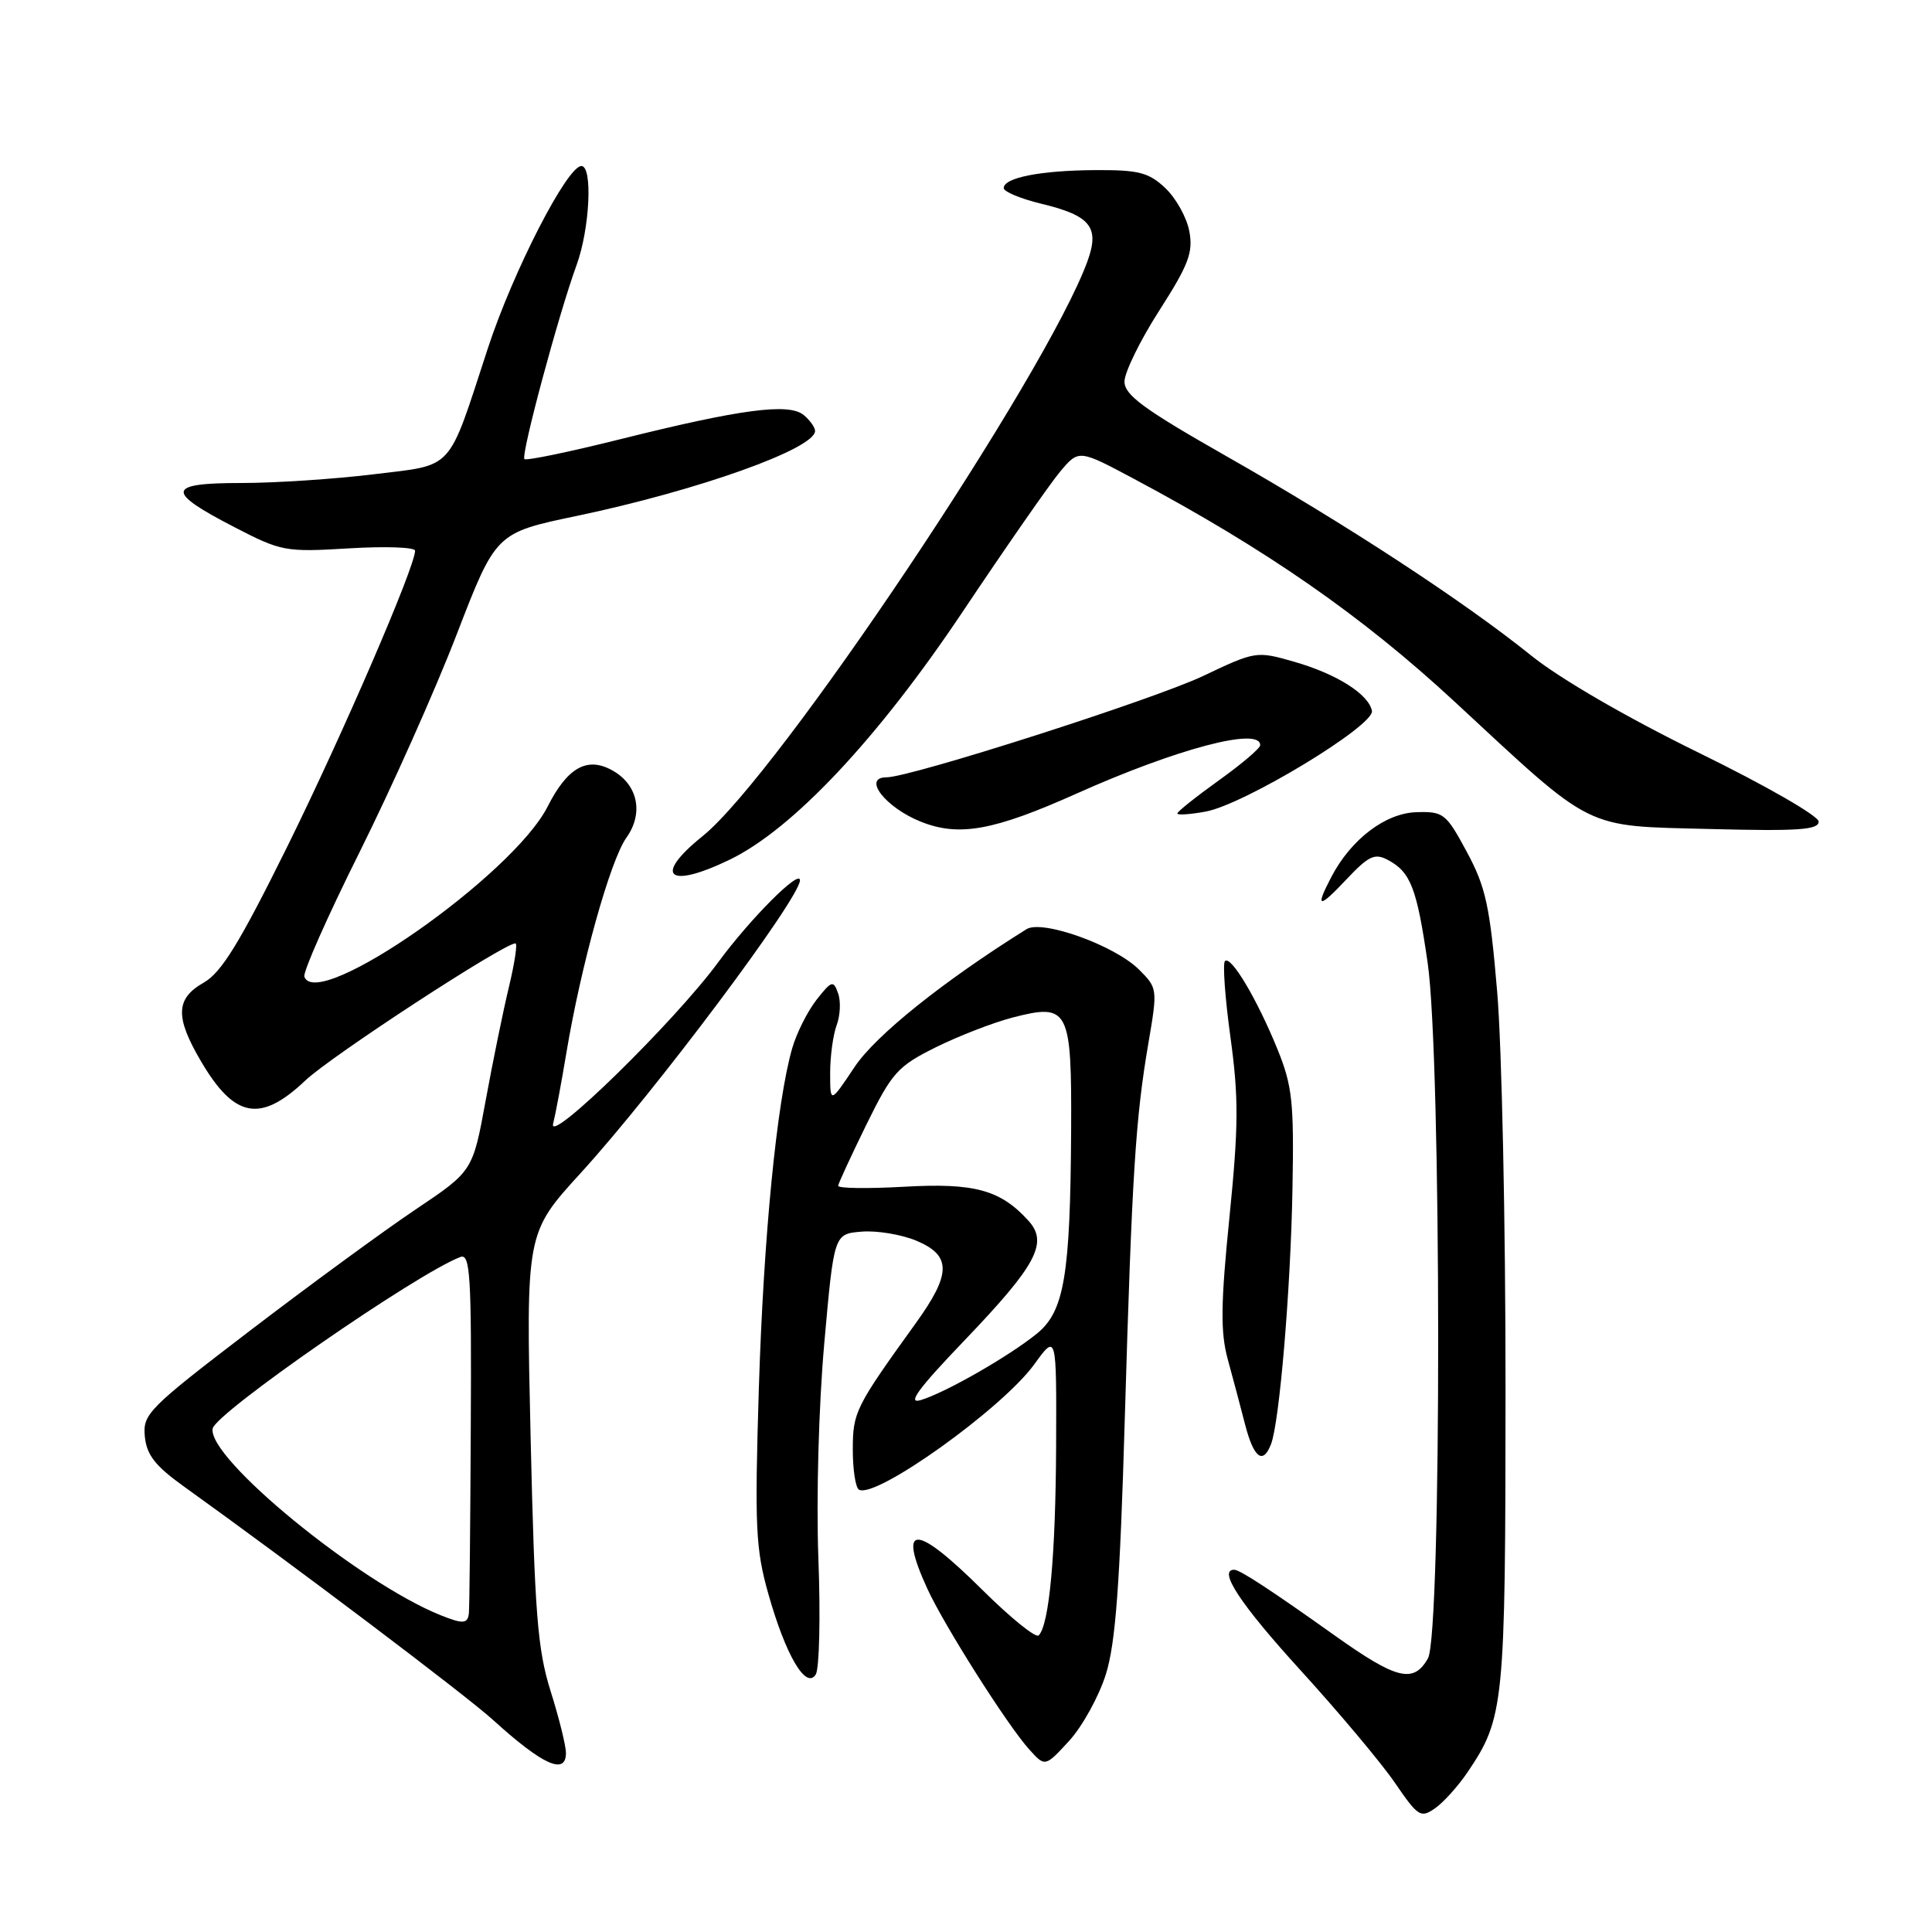 <?xml version="1.0" encoding="UTF-8" standalone="no"?>
<!DOCTYPE svg PUBLIC "-//W3C//DTD SVG 1.1//EN" "http://www.w3.org/Graphics/SVG/1.1/DTD/svg11.dtd" >
<svg xmlns="http://www.w3.org/2000/svg" xmlns:xlink="http://www.w3.org/1999/xlink" version="1.1" viewBox="0 0 256 256">
 <g >
 <path fill="currentColor"
d=" M 194.45 234.84 C 199.32 227.62 199.48 226.05 199.49 184.00 C 199.50 162.28 199.00 138.60 198.38 131.38 C 197.42 120.03 196.87 117.53 194.36 112.88 C 191.61 107.77 191.27 107.51 187.67 107.62 C 183.56 107.75 179.01 111.22 176.41 116.20 C 174.23 120.38 174.71 120.45 178.43 116.50 C 181.37 113.39 182.16 113.02 183.91 113.95 C 186.92 115.56 187.74 117.68 189.17 127.57 C 191.01 140.20 191.04 216.55 189.21 219.75 C 187.30 223.10 185.07 222.55 176.90 216.74 C 168.34 210.65 164.29 208.00 163.54 208.00 C 161.34 208.00 164.35 212.56 172.30 221.29 C 177.42 226.91 183.07 233.64 184.86 236.27 C 187.90 240.71 188.25 240.94 190.16 239.60 C 191.28 238.82 193.21 236.67 194.45 234.84 Z  M 74.99 232.25 C 74.98 231.29 74.07 227.60 72.95 224.06 C 71.22 218.53 70.85 213.76 70.31 190.50 C 69.69 163.38 69.69 163.38 76.94 155.44 C 86.76 144.69 106.00 119.00 106.00 116.64 C 106.00 115.12 99.40 121.74 95.17 127.50 C 89.41 135.35 72.58 151.81 73.29 148.91 C 73.62 147.59 74.41 143.35 75.05 139.50 C 76.98 127.92 80.86 114.00 83.00 111.00 C 85.35 107.70 84.50 103.87 81.01 102.01 C 77.74 100.26 75.16 101.75 72.56 106.88 C 67.96 115.96 42.01 134.11 40.33 129.42 C 40.12 128.82 43.41 121.40 47.64 112.92 C 51.87 104.44 57.67 91.45 60.52 84.05 C 65.71 70.60 65.71 70.60 76.44 68.36 C 92.50 64.99 108.00 59.46 108.00 57.10 C 108.00 56.63 107.32 55.68 106.49 54.99 C 104.53 53.37 98.16 54.21 82.22 58.19 C 75.46 59.88 69.73 61.07 69.49 60.83 C 68.99 60.33 73.99 41.72 76.40 35.12 C 78.15 30.33 78.56 22.00 77.04 22.00 C 75.15 22.00 67.98 35.97 64.65 46.13 C 59.23 62.69 60.30 61.52 49.47 62.85 C 44.32 63.48 36.45 64.00 31.98 64.00 C 22.04 64.00 21.87 65.10 31.04 69.84 C 37.28 73.07 37.80 73.17 46.25 72.66 C 51.06 72.37 55.00 72.51 55.00 72.97 C 55.00 75.10 45.37 97.40 38.08 112.15 C 31.76 124.93 29.34 128.87 27.00 130.20 C 23.27 132.32 23.18 134.74 26.61 140.59 C 31.06 148.18 34.50 148.82 40.46 143.17 C 43.89 139.92 66.75 125.00 68.30 125.00 C 68.59 125.00 68.20 127.59 67.44 130.75 C 66.68 133.91 65.29 140.70 64.35 145.84 C 62.64 155.18 62.64 155.18 55.07 160.26 C 50.91 163.05 41.06 170.26 33.19 176.27 C 19.66 186.61 18.90 187.37 19.19 190.34 C 19.43 192.79 20.57 194.25 24.40 196.99 C 38.98 207.45 61.72 224.62 65.34 227.91 C 71.91 233.88 75.01 235.28 74.99 232.25 Z  M 146.54 221.83 C 147.82 217.73 148.40 209.95 149.04 188.00 C 150.00 155.42 150.46 148.21 152.18 138.16 C 153.39 131.07 153.38 130.92 150.94 128.49 C 147.74 125.28 138.11 121.82 136.02 123.12 C 125.01 130.00 116.05 137.17 113.25 141.36 C 110.00 146.23 110.00 146.23 110.00 142.18 C 110.00 139.95 110.39 137.09 110.87 135.82 C 111.34 134.54 111.43 132.65 111.05 131.61 C 110.43 129.86 110.20 129.93 108.20 132.47 C 107.01 133.99 105.56 136.87 104.98 138.87 C 102.93 145.96 101.18 163.77 100.55 184.00 C 99.99 202.30 100.12 205.22 101.81 211.20 C 104.11 219.35 106.80 223.92 108.09 221.88 C 108.57 221.12 108.73 214.20 108.44 206.50 C 108.15 198.49 108.48 186.30 109.22 178.00 C 110.51 163.50 110.51 163.50 114.16 163.20 C 116.16 163.03 119.42 163.57 121.40 164.39 C 126.10 166.36 126.08 168.77 121.31 175.38 C 113.34 186.44 113.00 187.12 113.00 192.08 C 113.00 194.72 113.36 197.11 113.81 197.38 C 115.94 198.70 132.77 186.68 137.04 180.79 C 140.00 176.70 140.00 176.70 139.94 191.60 C 139.88 206.07 139.03 215.30 137.63 216.70 C 137.25 217.08 133.91 214.38 130.20 210.70 C 121.29 201.85 118.89 201.79 122.87 210.50 C 125.09 215.35 133.49 228.62 136.39 231.82 C 138.48 234.14 138.48 234.14 141.68 230.66 C 143.43 228.74 145.62 224.77 146.54 221.83 Z  M 168.42 191.35 C 169.54 188.43 171.02 170.87 171.26 157.50 C 171.47 146.00 171.24 143.87 169.26 139.00 C 166.54 132.33 163.10 126.56 162.31 127.35 C 162.00 127.67 162.32 132.21 163.04 137.43 C 164.14 145.42 164.12 149.23 162.91 161.27 C 161.75 172.73 161.71 176.51 162.67 180.06 C 163.34 182.50 164.38 186.41 164.98 188.75 C 166.13 193.20 167.35 194.13 168.42 191.35 Z  M 96.71 113.90 C 105.05 109.86 116.30 97.89 127.53 81.10 C 133.27 72.52 139.08 64.16 140.45 62.52 C 142.94 59.55 142.94 59.55 150.22 63.43 C 167.80 72.80 180.48 81.61 192.77 93.00 C 211.41 110.28 209.66 109.41 226.66 109.85 C 238.28 110.15 241.00 109.96 240.98 108.86 C 240.97 108.11 233.90 104.05 225.09 99.74 C 215.54 95.06 206.69 89.93 202.86 86.84 C 193.97 79.68 178.32 69.44 162.47 60.43 C 151.56 54.22 149.00 52.35 149.00 50.56 C 149.00 49.35 151.07 45.11 153.61 41.15 C 157.50 35.08 158.12 33.44 157.59 30.64 C 157.25 28.81 155.81 26.24 154.40 24.91 C 152.21 22.85 150.87 22.51 145.17 22.54 C 137.89 22.58 133.00 23.54 133.00 24.92 C 133.00 25.40 135.23 26.33 137.95 26.99 C 144.49 28.56 145.73 30.08 144.11 34.57 C 138.71 49.50 103.03 102.82 93.09 110.80 C 86.48 116.12 88.52 117.87 96.71 113.90 Z  M 142.66 105.15 C 156.00 99.18 167.05 96.27 166.98 98.75 C 166.97 99.16 164.49 101.27 161.48 103.42 C 158.47 105.58 156.00 107.55 156.00 107.79 C 156.00 108.03 157.69 107.92 159.75 107.54 C 164.84 106.62 182.17 96.12 181.79 94.19 C 181.35 91.98 177.12 89.30 171.47 87.68 C 166.49 86.25 166.35 86.28 159.42 89.57 C 152.83 92.70 120.65 103.00 117.46 103.00 C 114.22 103.00 117.33 107.01 122.02 108.88 C 127.07 110.90 131.67 110.07 142.66 105.15 Z  M 58.35 214.01 C 47.54 209.65 27.44 193.17 28.18 189.29 C 28.59 187.20 55.19 168.77 61.00 166.56 C 62.31 166.06 62.49 168.99 62.38 189.24 C 62.32 202.03 62.21 213.06 62.13 213.75 C 61.98 215.18 61.36 215.22 58.35 214.01 Z  M 127.78 177.63 C 137.34 167.65 138.93 164.68 136.28 161.76 C 132.57 157.66 129.13 156.72 119.80 157.25 C 114.96 157.52 111.03 157.47 111.06 157.12 C 111.10 156.78 112.79 153.12 114.81 149.00 C 118.20 142.11 118.95 141.28 124.00 138.77 C 127.03 137.27 131.60 135.50 134.17 134.83 C 141.64 132.90 142.01 133.63 141.93 149.87 C 141.82 169.00 141.02 173.76 137.41 176.70 C 133.71 179.71 125.25 184.55 122.00 185.52 C 120.15 186.08 121.64 184.04 127.78 177.63 Z "/>
</g>
</svg>